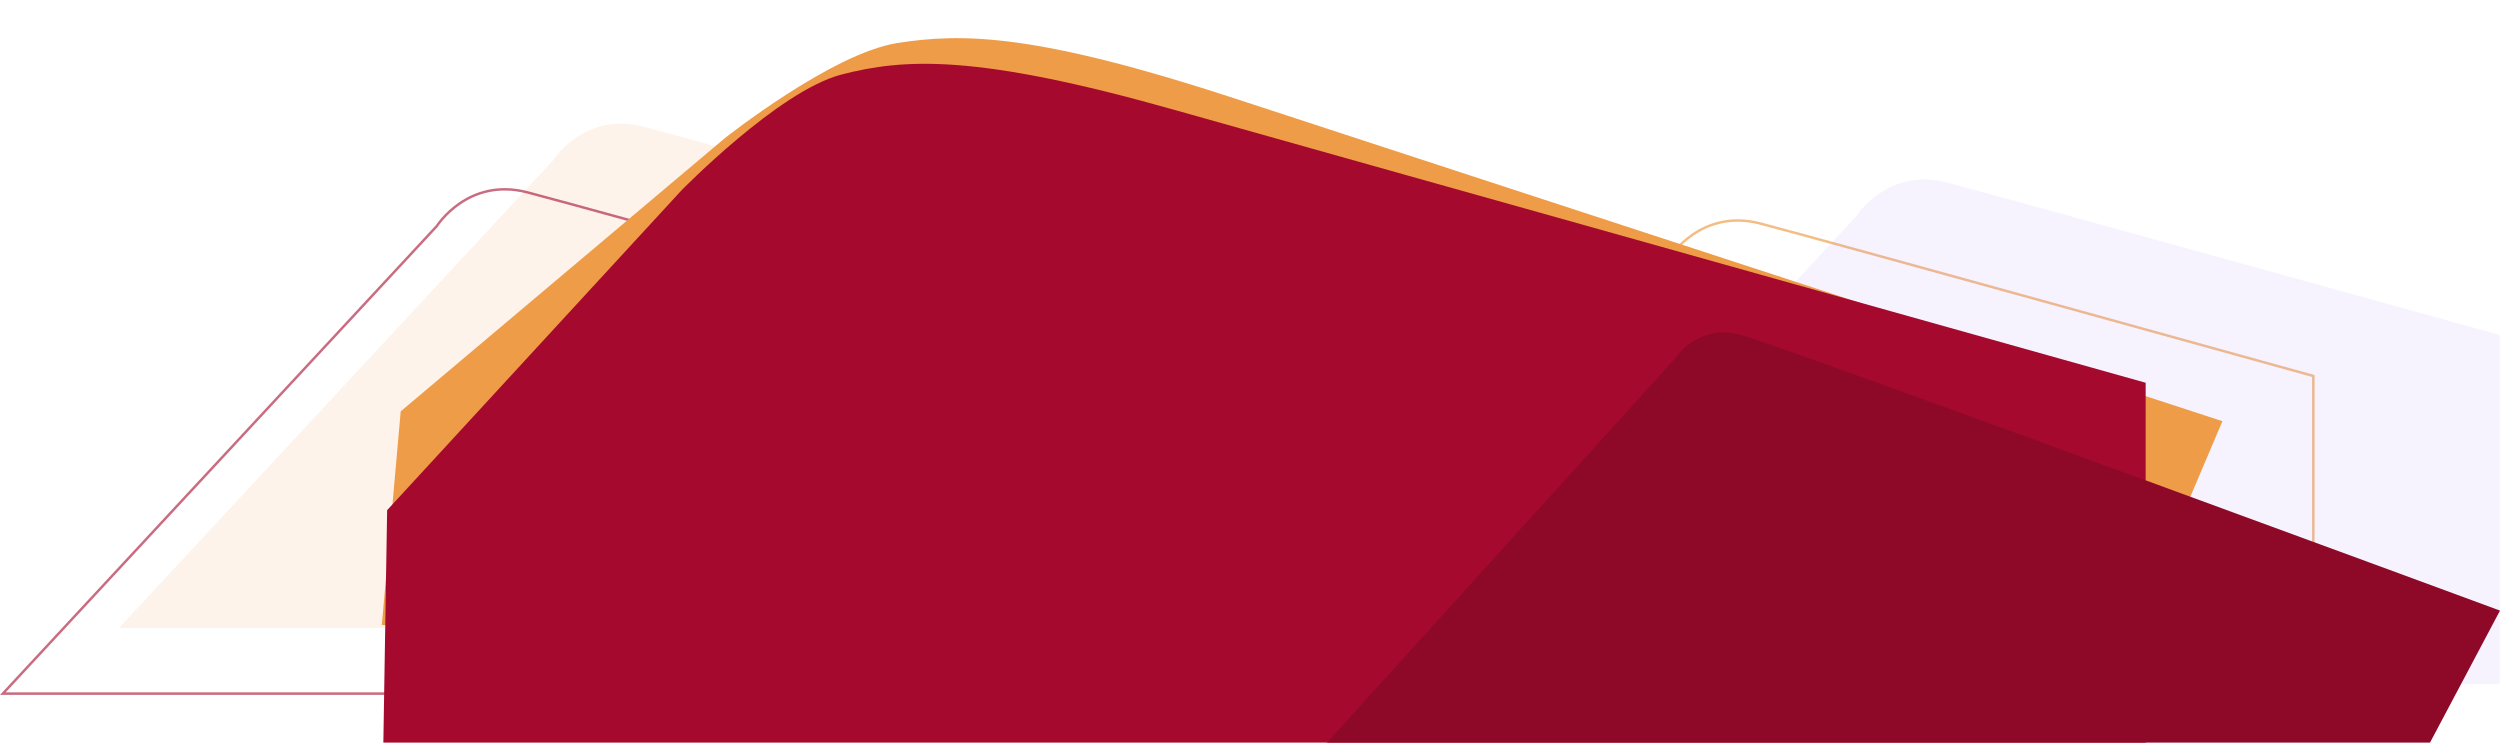 <svg xmlns="http://www.w3.org/2000/svg" width="3009.955" height="905.175" viewBox="0 0 3009.955 905.175">
  <g id="Group_4023" data-name="Group 4023" transform="translate(3.439 0.559)">
    <path id="Path_8148" data-name="Path 8148" d="M0,607.162,522.634,44.086s37.33-59.107,108.881-40.442,665.738,183.544,665.738,183.544V607.162Z" transform="translate(139.85 148.369)" fill="#ee9c47" opacity="0.114"/>
    <path id="Path_8149" data-name="Path 8149" d="M0,607.162,522.634,44.086s37.33-59.107,108.881-40.442,665.738,183.544,665.738,183.544V607.162Z" transform="translate(0 227.369)" fill="none" stroke="#a50a2e" stroke-width="3" opacity="0.598"/>
    <path id="Path_8150" data-name="Path 8150" d="M0,607.162,522.634,44.086s37.33-59.107,108.881-40.442,665.738,183.544,665.738,183.544V607.162Z" transform="translate(1484.512 264.922)" fill="none" stroke="#ee9c47" stroke-width="3" opacity="0.667"/>
    <path id="Path_8151" data-name="Path 8151" d="M0,607.162,522.634,44.086s37.33-59.107,108.881-40.442,665.738,183.544,665.738,183.544V607.162Z" transform="translate(1708.941 215.625)" fill="#b294fd" opacity="0.114"/>
    <path id="bg-25" d="M4.7,495.9,370.776,140.7S491.84,30.021,569.666,12,736.848-11.163,981.857,50.612,2192.488,354.338,2192.488,354.338l-105.31,305.741L0,754.072Z" transform="matrix(0.998, 0.07, -0.07, 0.998, 509.024, -0.558)" fill="#ee9c47"/>
    <path id="bigstock-drone-operated-by-construction-210455512" d="M4.552,537.44,358.823,152.484S475.984,32.535,551.3,13.008,713.094-12.1,950.2,54.851s1171.6,329.164,1171.6,329.164V817.229H0Z" transform="translate(458.106 76.255)" fill="#a50a2e"/>
    <path id="Path_8152" data-name="Path 8152" d="M0,493.874,418.74,31.763s26.9-42.586,78.447-29.138,915.237,332.3,915.237,332.3l-84.27,158.949Z" transform="translate(1594.092 399.659)" fill="#8e0928"/>
  </g>
</svg>
